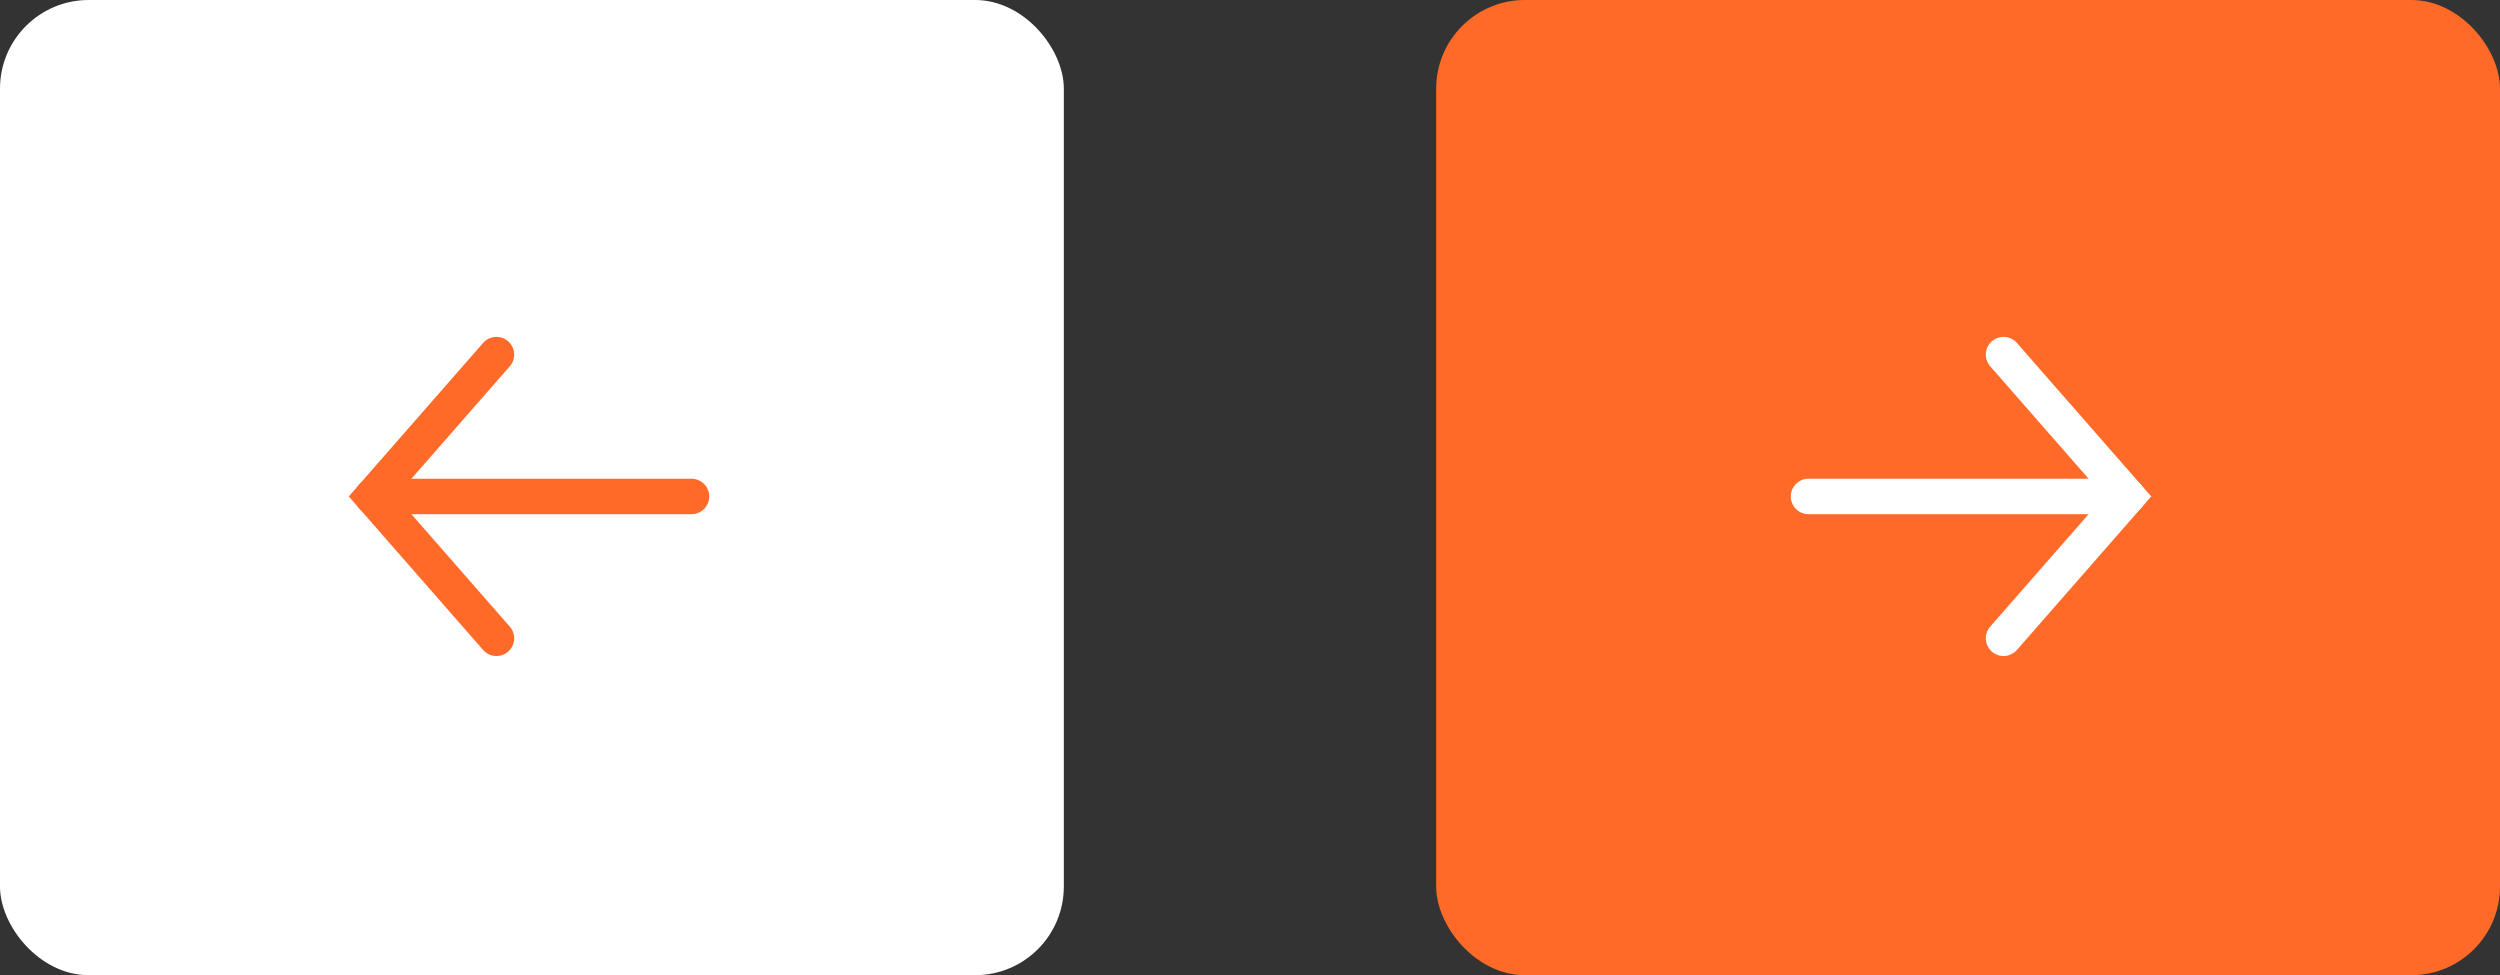 <svg width="141" height="55" viewBox="0 0 141 55" fill="none" xmlns="http://www.w3.org/2000/svg">
<rect x="0" y="0" width="141" height="55" fill="#333333" stroke="none"/>
<g id="slider button">
<rect id="Rectangle 9" width="60" height="55" rx="5" fill="white"/>
<rect id="Rectangle 10" x="81" width="60" height="55" rx="5" fill="#FF6A28"/>
<g id="Group 9">
<path id="Vector 4" d="M39 28L21 28" stroke="#FF6A28" stroke-width="2" stroke-linecap="round"/>
<path id="Vector 5" d="M28 36L21 28L28 20" stroke="#FF6A28" stroke-width="2" stroke-linecap="round"/>
</g>
<g id="Group 10">
<path id="Vector 4_2" d="M102 28L120 28" stroke="white" stroke-width="2" stroke-linecap="round"/>
<path id="Vector 5_2" d="M113 20L120 28L113 36" stroke="white" stroke-width="2" stroke-linecap="round"/>
</g>
</g>
</svg>
